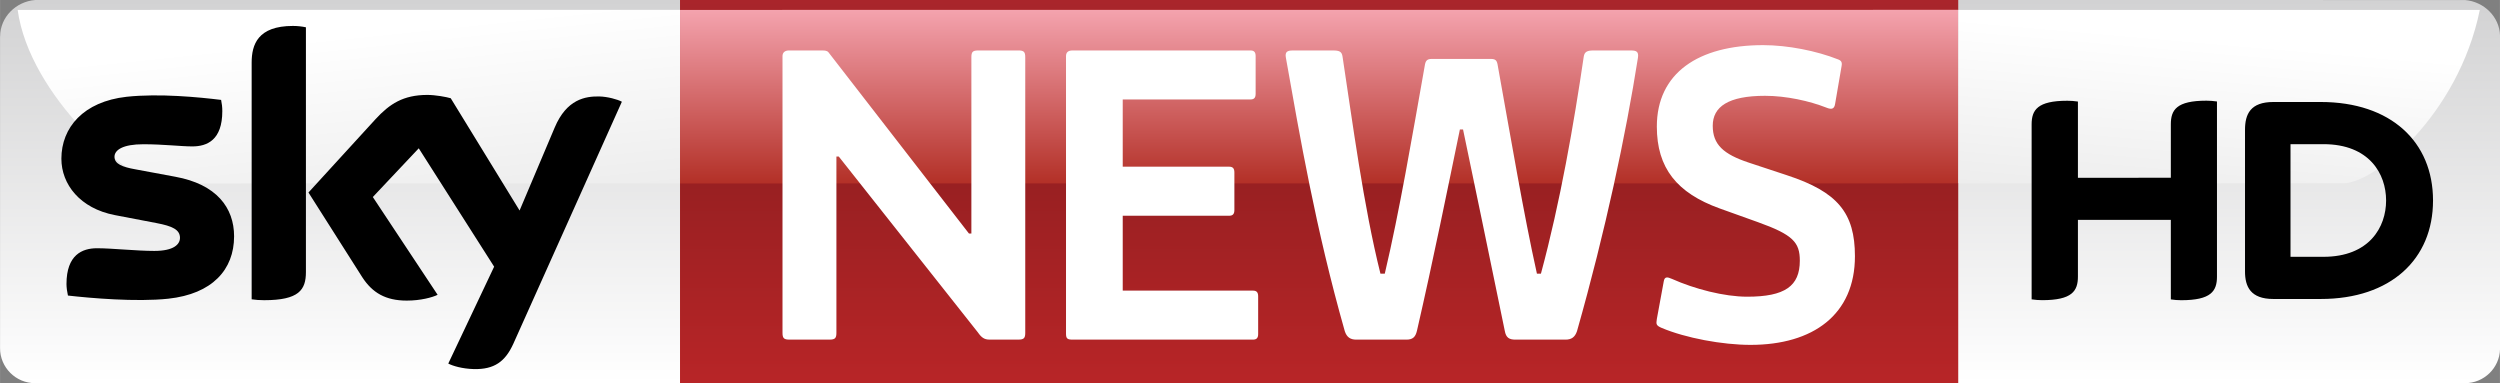 <svg xmlns="http://www.w3.org/2000/svg" height="91.96" width="600" viewBox="0 0 158.75 24.332" xmlns:xlink="http://www.w3.org/1999/xlink"><rect x="0" y="0" width="158.75" height="24.332" fill="#808080" stroke="none"/><defs><linearGradient id="3" gradientUnits="userSpaceOnUse" x1="23.525" x2="21.92" y1="13.716" y2="-1.556"><stop stop-color="#ededed"/><stop stop-color="#fff" offset=".758"/><stop stop-color="#fff" offset="1"/></linearGradient><linearGradient id="4" gradientUnits="userSpaceOnUse" x1="139.83" x2="141.04" y1="12.999" y2="-.81" xlink:href="#3"/><linearGradient id="2" gradientUnits="userSpaceOnUse" x2="0" y1=".629" y2="11.65"><stop stop-color="#f4a3ae"/><stop stop-color="#b33027" offset="1"/></linearGradient><linearGradient id="0" gradientUnits="userSpaceOnUse" x2="0" y1="0" y2="24.333"><stop stop-color="#a9252b"/><stop stop-color="#941f21" offset=".401"/><stop stop-color="#b82527" offset="1"/></linearGradient><linearGradient id="1" gradientUnits="userSpaceOnUse" x2="0" y1="0" y2="24.333"><stop stop-color="#d2d2d3"/><stop stop-color="#fff" offset="1"/></linearGradient></defs><g stroke-width="1.013"><path d="m0 2.314v19.797c0 1.224 1 2.221 2.225 2.221h154.3c1.21 0 2.2-.964 2.23-2.16v-19.909c-.03-1.195-1.02-2.164-2.23-2.261l-154.29-.002c-1.229.094-2.23 1.094-2.23 2.314" fill="url(#1)"/><path d="m43.18 24.332h81.17v-24.332h-81.17z" fill="url(#0)"/><path d="m43.18.629v11.02c24.883-.003 58.58-.005 81.17-.005v-11.02z" fill="url(#2)"/><path d="m124.35.629v11.01l.001.003c14.15-.003 23.94-.003 24.46-.003 1.96 0 7.29-4.314 8.66-11.01h-.001z" fill="url(#4)"/><path d="m1.124.629h-.005c.743 5.431 7.06 11.02 9.341 11.02 0 0 13.818 0 32.719-.002v-11.02z" fill="url(#3)"/><path fill="#fff" d="m113.47 11.127l-2.42-.8c-1.62-.537-2.29-1.154-2.29-2.34 0-1.207.98-1.903 3.32-1.903 1.36 0 2.83.332 3.89.748.36.15.51.074.56-.233l.41-2.393c.05-.254-.02-.358-.22-.434-1.37-.543-3.2-.906-4.76-.906-4.12 0-6.75 1.777-6.75 5.173 0 2.626 1.27 4.217 3.99 5.197l2.44.875c2.22.795 2.65 1.284 2.65 2.442 0 1.619-.95 2.288-3.34 2.288-1.46 0-3.34-.487-4.78-1.131-.29-.13-.47-.155-.52.155l-.44 2.393c-.05.332-.05.411.31.566 1.52.642 3.86 1.076 5.64 1.076 3.98 0 6.63-1.927 6.63-5.629 0-2.754-1.1-4.091-4.32-5.144m-9.91-7.923h-2.38c-.38 0-.56.078-.61.383-.629 4.271-1.49 9.235-2.72 13.79h-.255c-.852-3.832-1.646-8.565-2.502-13.3-.051-.256-.15-.335-.428-.335h-3.749c-.251 0-.373.079-.427.335-.831 4.682-1.621 9.339-2.555 13.3h-.276c-1.082-4.321-1.766-9.595-2.408-13.79-.046-.31-.199-.383-.602-.383h-2.543c-.35 0-.522.073-.451.462.883 4.961 1.877 10.803 3.74 17.364.124.382.353.537.731.537h3.177c.401 0 .579-.155.675-.564 1.036-4.501 1.972-9.13 2.726-12.782h.201c.758 3.627 1.692 8.126 2.649 12.782.076.435.274.564.677.564h3.177c.381 0 .603-.155.733-.537 1.81-6.38 3.1-12.458 3.87-17.364.06-.389-.1-.462-.45-.462m-24 15.251h-8.267v-4.755h6.755c.231 0 .335-.107.335-.363v-2.388c0-.261-.104-.365-.335-.365h-6.755v-4.269h8.107c.231 0 .333-.101.333-.361v-2.39c0-.259-.102-.361-.333-.361h-11.297c-.282 0-.412.127-.412.361v17.617c0 .311.079.385.412.385h11.457c.231 0 .333-.101.333-.355v-2.396c0-.256-.102-.361-.333-.361m-14.897-15.251h-2.545c-.36 0-.436.101-.436.436v11.188h-.155l-8.854-11.422c-.102-.152-.178-.203-.462-.203h-2.109c-.285 0-.414.152-.414.361v17.566c0 .335.078.436.439.436h2.546c.36 0 .438-.101.438-.436v-11.189h.15l8.832 11.164c.231.332.411.461.746.461h1.824c.361 0 .44-.101.44-.436v-17.49c0-.336-.079-.437-.44-.437"/><path d="m137.85 11.287v-3.391c0-.917.36-1.503 2.26-1.503.23 0 .43.018.67.051v11.12c0 .92-.37 1.5-2.27 1.5-.23 0-.43-.017-.66-.051v-5.05h-5.9v3.598c0 .92-.37 1.5-2.27 1.5-.23 0-.43-.017-.67-.051v-11.11c0-.917.37-1.503 2.27-1.503.23 0 .43.018.67.051v4.843zm16.65 1.446c0-3.728-2.68-6.256-7.13-6.256h-3.01c-1.45 0-1.8.764-1.8 1.766v8.997c0 .961.35 1.746 1.8 1.746h3.01c4.45 0 7.13-2.531 7.13-6.253m-9.05 3.575v-7.153h2.09c2.91 0 3.98 1.88 3.98 3.578 0 1.695-1.07 3.575-3.98 3.575z"/><path d="m14.862 15.01c0 2.112-1.382 3.657-4.181 3.959-2.034.218-4.975-.041-6.37-.201-.051-.225-.092-.51-.092-.733 0-1.848.997-2.271 1.934-2.271.969 0 2.499.17 3.642.17 1.248 0 1.631-.425 1.631-.831 0-.527-.504-.748-1.479-.935l-2.659-.509c-2.213-.426-3.393-1.958-3.393-3.58 0-1.977 1.398-3.629 4.144-3.934 2.083-.223 4.613.028 5.999.199.05.241.076.464.076.715 0 1.838-.969 2.239-1.906 2.239-.718 0-1.832-.138-3.109-.138-1.296 0-1.832.361-1.832.797 0 .46.51.65 1.325.795l2.537.472c2.614.477 3.733 1.963 3.733 3.786m4.561 2.266c0 1.135-.446 1.787-2.652 1.787-.295 0-.553-.02-.794-.056v-15.03c0-1.139.385-2.33 2.619-2.33.281 0 .565.03.827.086zm9.04 5.811c.286.15.883.331 1.634.351 1.279.025 1.979-.465 2.5-1.614l6.89-15.364c-.287-.155-.914-.322-1.432-.335-.883-.015-2.073.168-2.835 1.977l-2.228 5.266-4.372-7.129c-.282-.084-.973-.211-1.48-.211-1.54 0-2.405.571-3.301 1.545l-4.254 4.652 3.419 5.383c.637.979 1.472 1.481 2.822 1.481.888 0 1.621-.202 1.961-.367l-4.115-6.21 2.917-3.094 4.787 7.517z"/></g></svg>
